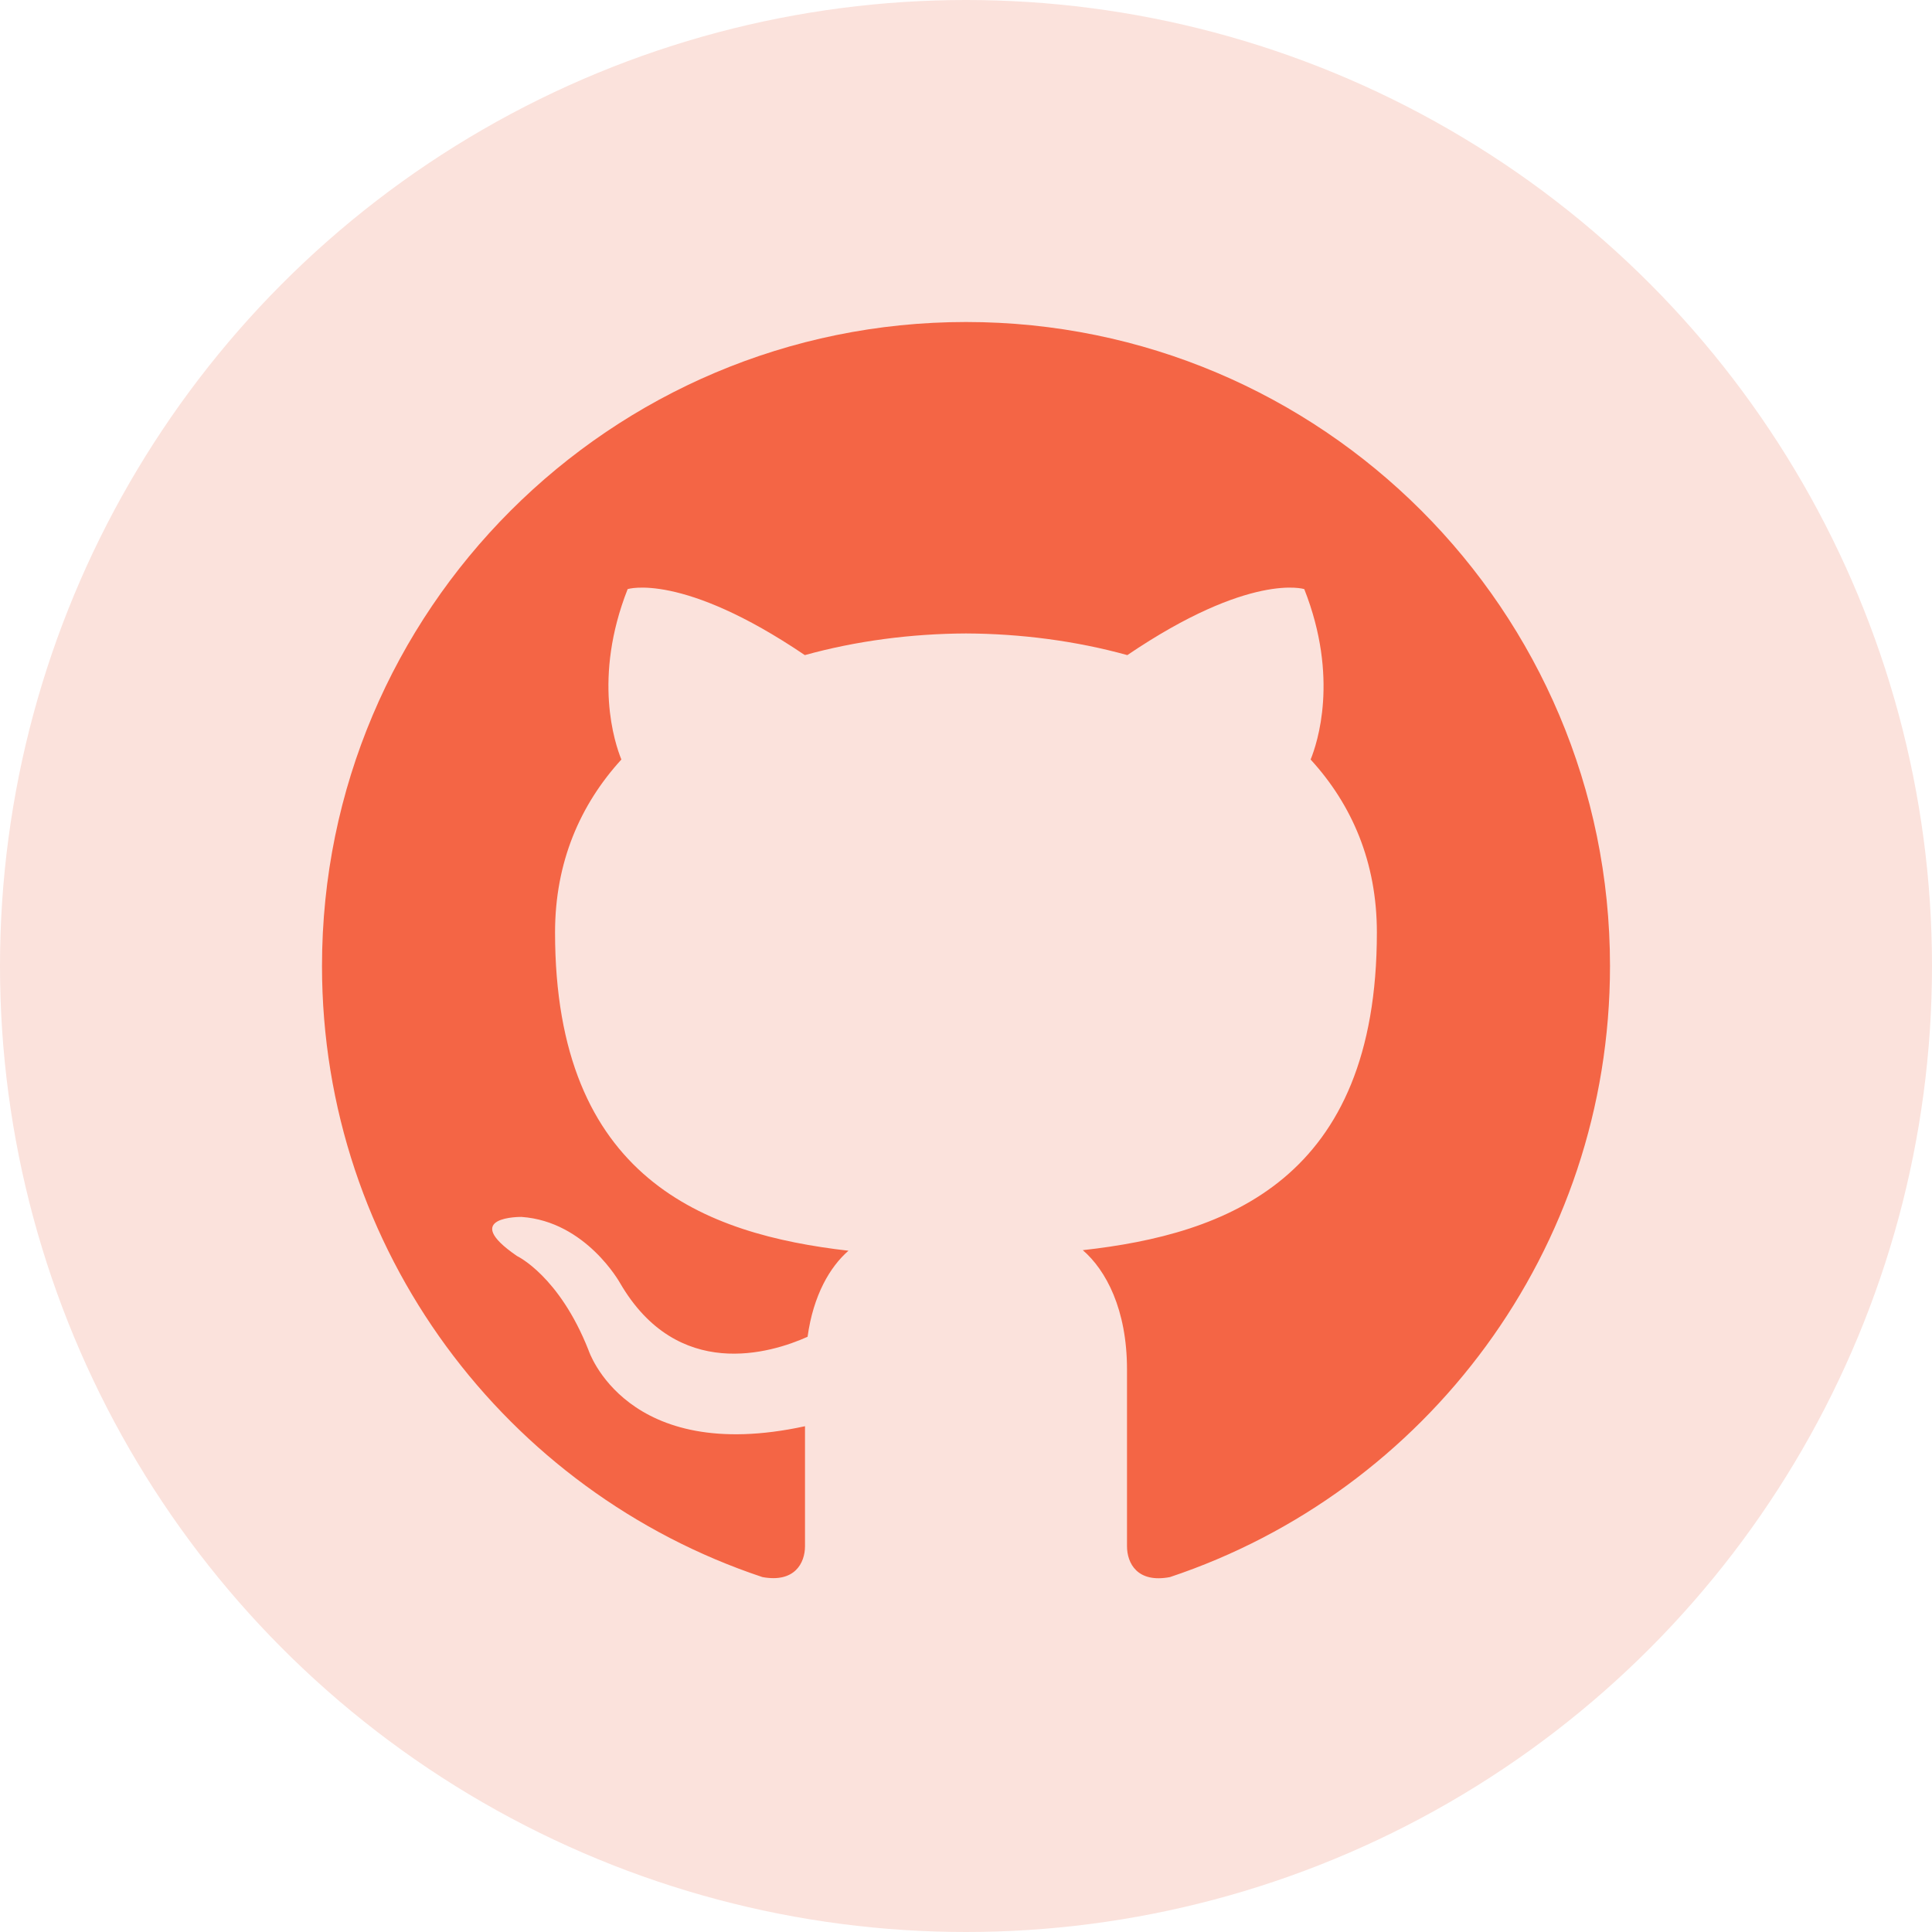 <svg width="24" height="24" viewBox="0 0 24 24" fill="none" xmlns="http://www.w3.org/2000/svg">
<circle cx="12" cy="12" r="12" fill="#FBE2DC"/>
<path d="M12 4C7.583 4 4 7.582 4 12C4 15.535 6.292 18.533 9.471 19.591C9.871 19.665 10 19.417 10 19.207V17.717C7.775 18.201 7.311 16.773 7.311 16.773C6.947 15.849 6.423 15.603 6.423 15.603C5.697 15.106 6.478 15.117 6.478 15.117C7.281 15.173 7.704 15.941 7.704 15.941C8.417 17.164 9.575 16.811 10.032 16.606C10.103 16.089 10.311 15.736 10.54 15.537C8.763 15.333 6.895 14.647 6.895 11.583C6.895 10.709 7.208 9.995 7.719 9.435C7.637 9.233 7.363 8.419 7.797 7.318C7.797 7.318 8.469 7.103 9.998 8.138C10.636 7.961 11.32 7.872 12 7.869C12.68 7.872 13.365 7.961 14.004 8.138C15.531 7.103 16.202 7.318 16.202 7.318C16.637 8.42 16.363 9.234 16.281 9.435C16.794 9.995 17.104 10.709 17.104 11.583C17.104 14.655 15.233 15.332 13.451 15.53C13.738 15.778 14 16.265 14 17.011V19.207C14 19.419 14.128 19.669 14.534 19.591C17.711 18.531 20 15.533 20 12C20 7.582 16.418 4 12 4Z" fill="#F46545"/>
</svg>

